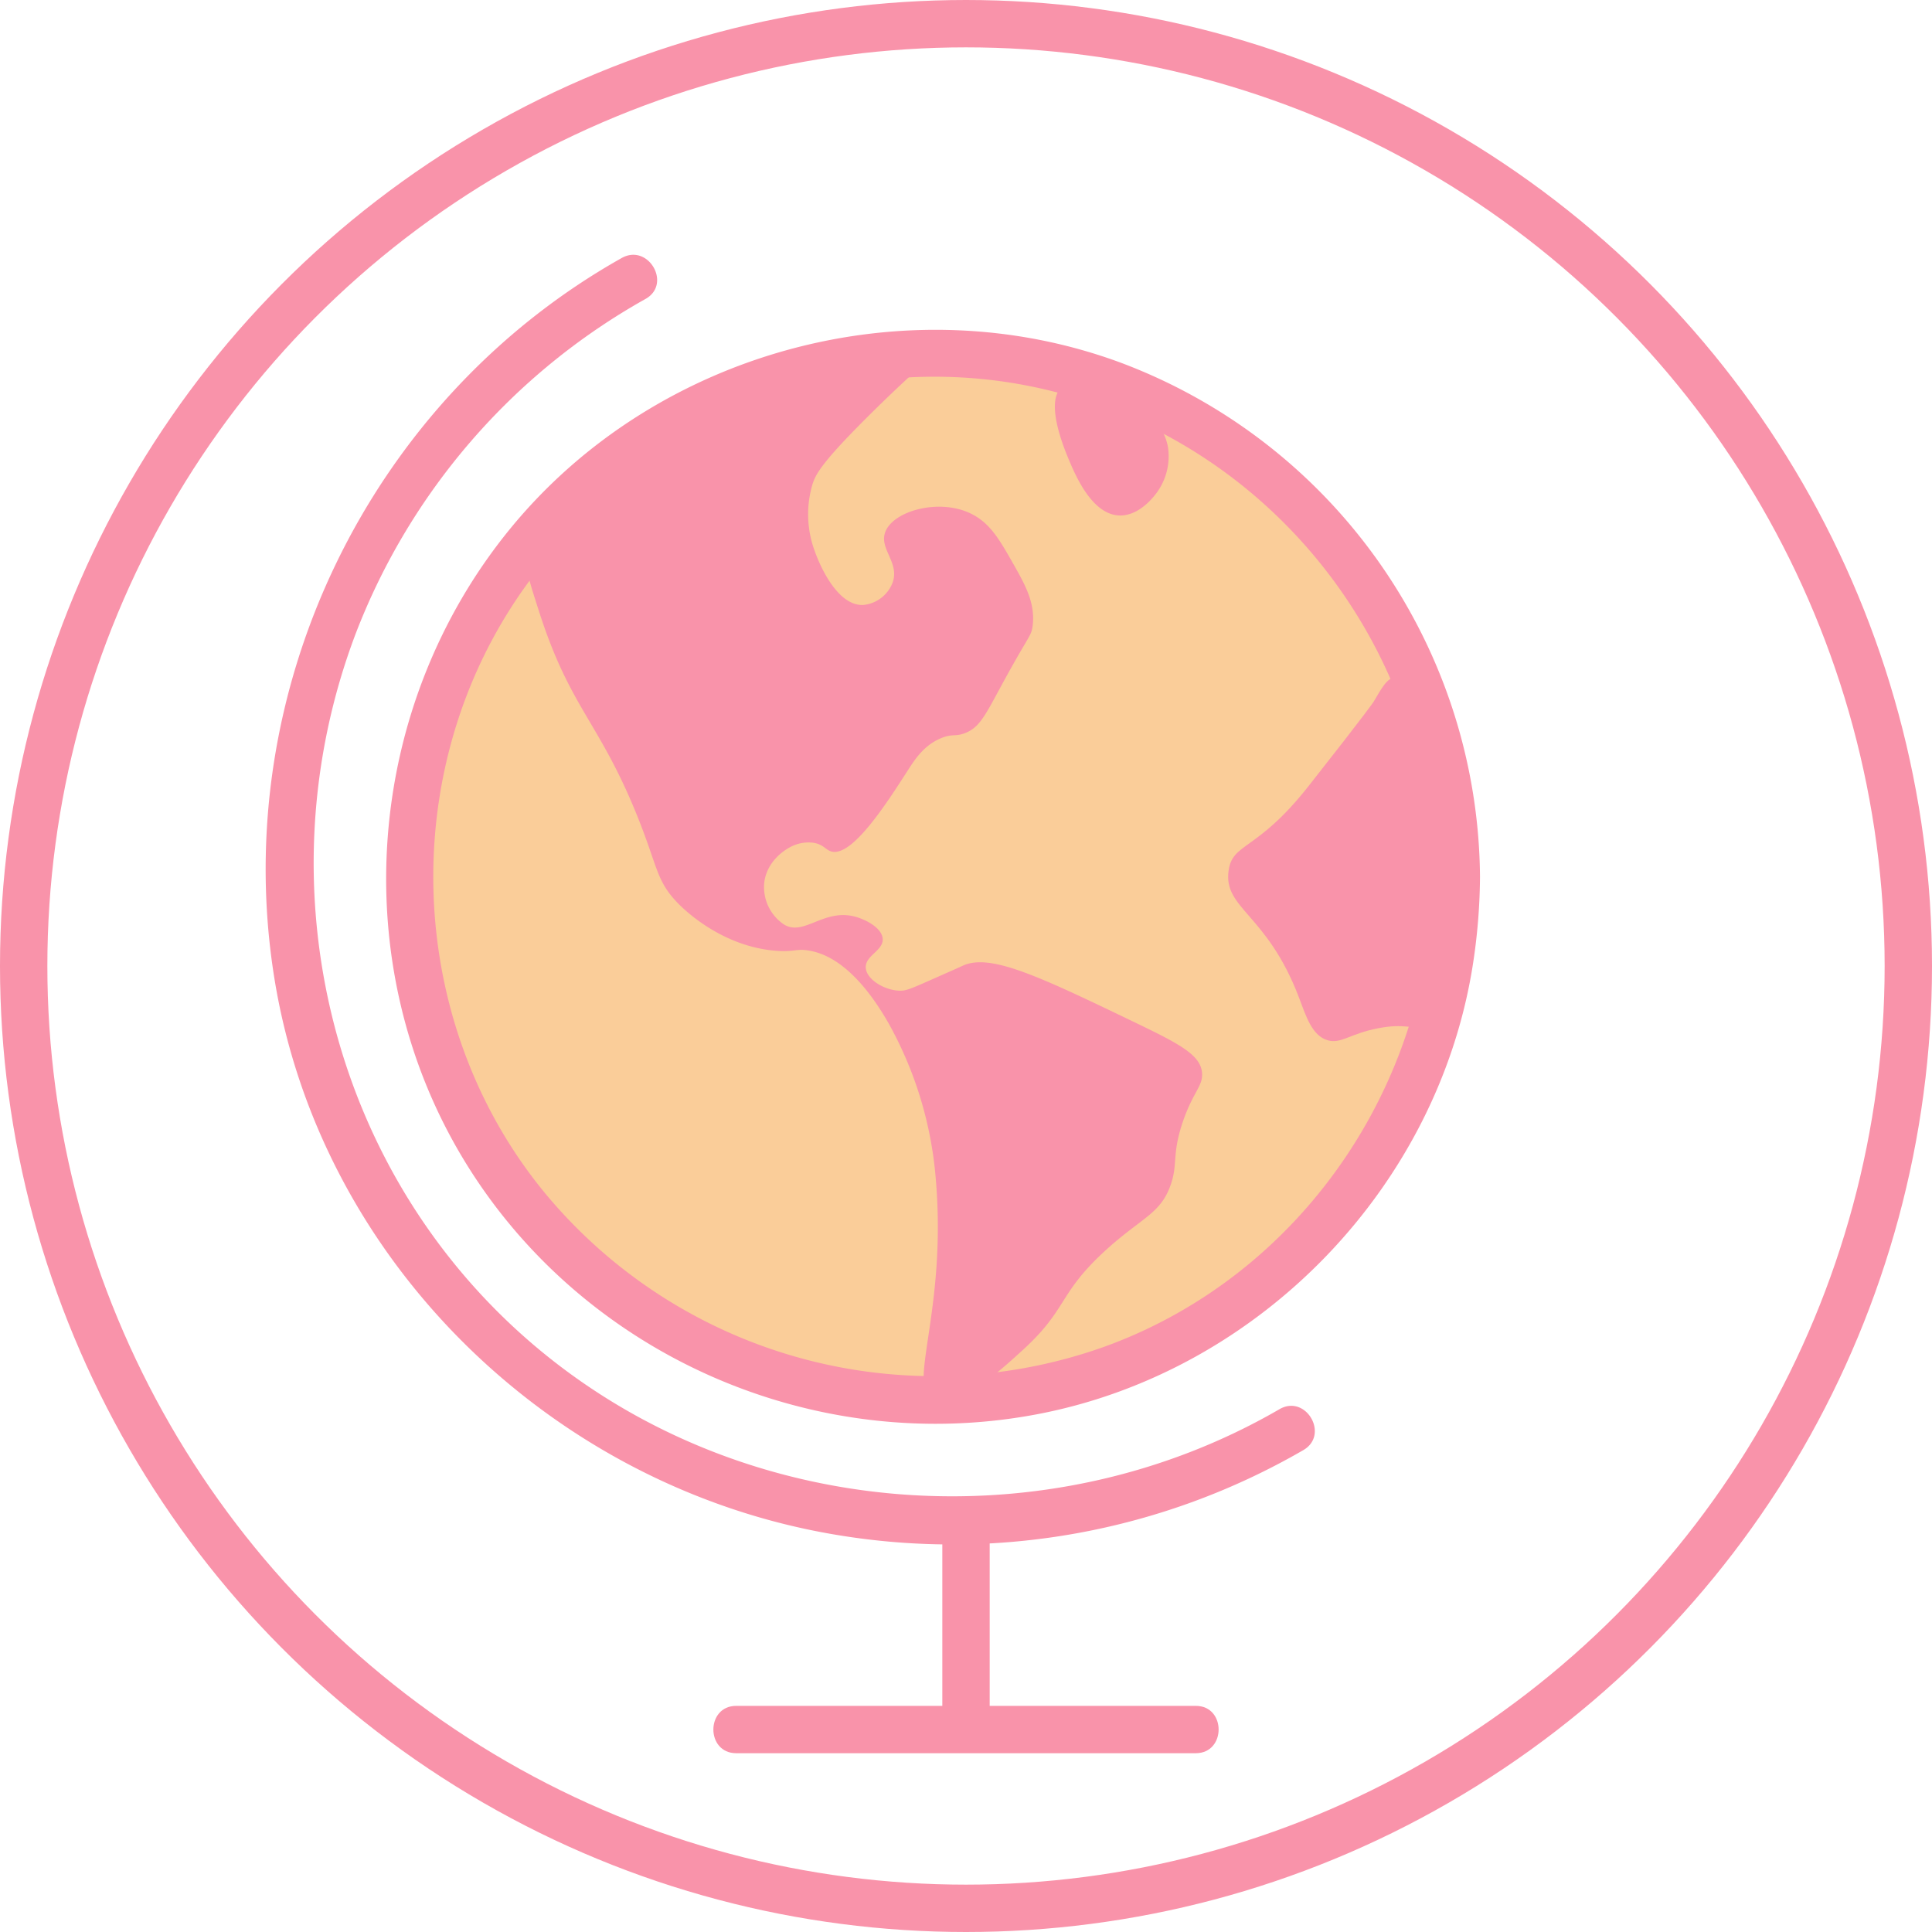 <svg id="Слой_5" data-name="Слой 5" xmlns="http://www.w3.org/2000/svg" viewBox="0 0 407.933 407.933"><defs><style>.cls-1{fill:none;stroke:#f993aa;stroke-miterlimit:10;stroke-width:10px;}.cls-2{fill:#f993aa;}.cls-3{fill:#facd99;}</style></defs><circle class="cls-1" cx="203.967" cy="203.967" r="198.967"/><path class="cls-2" d="M2790.306,710.576c-53.189,29.918-82.84,91.055-73.441,151.352,9.424,60.457,58.881,108.33,118.869,118.258a148.066,148.066,0,0,0,98.513-17.911c5.565-3.227.536-11.872-5.047-8.635-48.943,28.379-112.65,23.723-156.357-12.632-44.056-36.645-58.878-97.862-38.689-151.136a137.455,137.455,0,0,1,61.199-70.661c5.609-3.155.574-11.797-5.047-8.635Z" transform="translate(-2659.048 -656.094)"/><line class="cls-1" x1="203.967" y1="365.182" x2="203.967" y2="321.197"/><path class="cls-2" d="M2814.504,1026.277H2911.525c6.435,0,6.445-10,0-10h-97.021c-6.435,0-6.445,10,0,10Z" transform="translate(-2659.048 -656.094)"/><circle class="cls-3" cx="196.904" cy="185.144" r="110.592"/><path class="cls-2" d="M2961.543,841.238c-.273,43.832-27.947,84.314-69.444,99.259A106.792,106.792,0,0,1,2774.253,908.175c-28.33-34.226-31.494-84.339-8.352-122.11,22.826-37.255,67.771-57.061,110.677-48.419,49.051,9.88,84.655,53.706,84.966,103.591.04,6.433,10.04,6.447,10,0a116.914,116.914,0,0,0-75.535-108.443c-45.413-16.98-98.571-2.558-129.24,34.941-30.66,37.487-34.989,91.564-9.841,133.16,25.03,41.402,74.224,62.953,121.643,53.706,46.793-9.125,84.442-48.282,91.559-95.446a125.106,125.106,0,0,0,1.414-17.918C2971.584,834.802,2961.584,834.795,2961.543,841.238Z" transform="translate(-2659.048 -656.094)"/><path class="cls-2" d="M2852.064,734.298c.222.506-.709.839-8.17,8.17-11.36,11.162-12.59,13.718-13.277,15.83a22.297,22.297,0,0,0,.511,14.298c.339.967,4.156,11.514,10.213,11.234a7.409,7.409,0,0,0,6.128-4.596c1.643-4.279-2.782-7.158-1.532-10.723,1.581-4.508,11.211-7.194,17.872-4.085,4.142,1.933,6.135,5.321,9.191,10.723,2.504,4.427,4.693,8.297,4.085,13.106-.255,2.02-.719,1.954-5.106,9.872-4.734,8.545-5.757,11.444-9.191,12.766-2.082.801-2.565.067-4.936,1.021-3.813,1.535-5.754,4.717-7.319,7.149-4.387,6.816-11.474,17.825-15.83,16.851-1.311-.293-1.692-1.518-3.915-1.872a8.066,8.066,0,0,0-4.766.851c-.444.213-5.052,2.565-5.617,7.66a9.521,9.521,0,0,0,4.085,8.681c4.257,2.755,8.52-3.516,15.319-1.532,2.352.686,5.453,2.421,5.617,4.596.19,2.523-3.729,3.552-3.574,6.128.146,2.432,3.835,4.73,7.078,4.844,1.38.049,2.245-.314,6.709-2.291,4.056-1.796,6.084-2.694,6.641-2.956,5.736-2.697,15.816,2.044,35.742,11.637,9.55,4.597,14.334,6.972,14.809,10.723.379,2.992-1.863,4.104-4.085,10.723-2.301,6.853-.943,8.769-2.553,13.277-2.18,6.101-6.179,6.819-13.787,13.787-9.969,9.131-7.887,12.281-17.362,20.936-4.791,4.376-14.495,13.241-19.091,10.723-5.502-3.015,3.022-18.671.708-46.468a80.855,80.855,0,0,0-9.917-33.074c-7.257-12.75-13.709-14.878-16.636-15.437-2.937-.561-3.151.3-7.149,0-11.828-.887-19.942-9.169-20.936-10.213-4.549-4.775-4.073-7.624-8.681-18.894-7.922-19.376-13.944-22.246-20.426-42.383-1.748-5.43-2.622-8.145-2.553-9.702C2771.566,748.32,2850.076,729.76,2852.064,734.298Z" transform="translate(-2659.048 -656.094)"/><path class="cls-2" d="M2949.085,804.255c0,0-.919,1.54-13.787,17.872-10.936,13.879-16.046,11.792-16.851,17.872-1.056,7.975,8.076,8.998,14.809,26.553,1.487,3.877,2.72,8.204,6.128,9.191,2.834.821,4.66-1.396,10.723-2.553,5.663-1.08,6.906.313,9.191-.511,10.144-3.656,5.874-38.403,1.532-57.702-2.107-9.364-4.381-15.76-7.149-15.83C2951.962,799.105,2950.719,801.517,2949.085,804.255Z" transform="translate(-2659.048 -656.094)"/><path class="cls-2" d="M2883.213,737.872c-3.621,3.106.65,13.228,1.532,15.319,1.404,3.328,4.903,11.62,10.723,11.745,4.05.087,7.067-3.826,7.66-4.596a13.04,13.04,0,0,0,2.553-9.702C2904.084,740.654,2887.648,734.068,2883.213,737.872Z" transform="translate(-2659.048 -656.094)"/></svg>